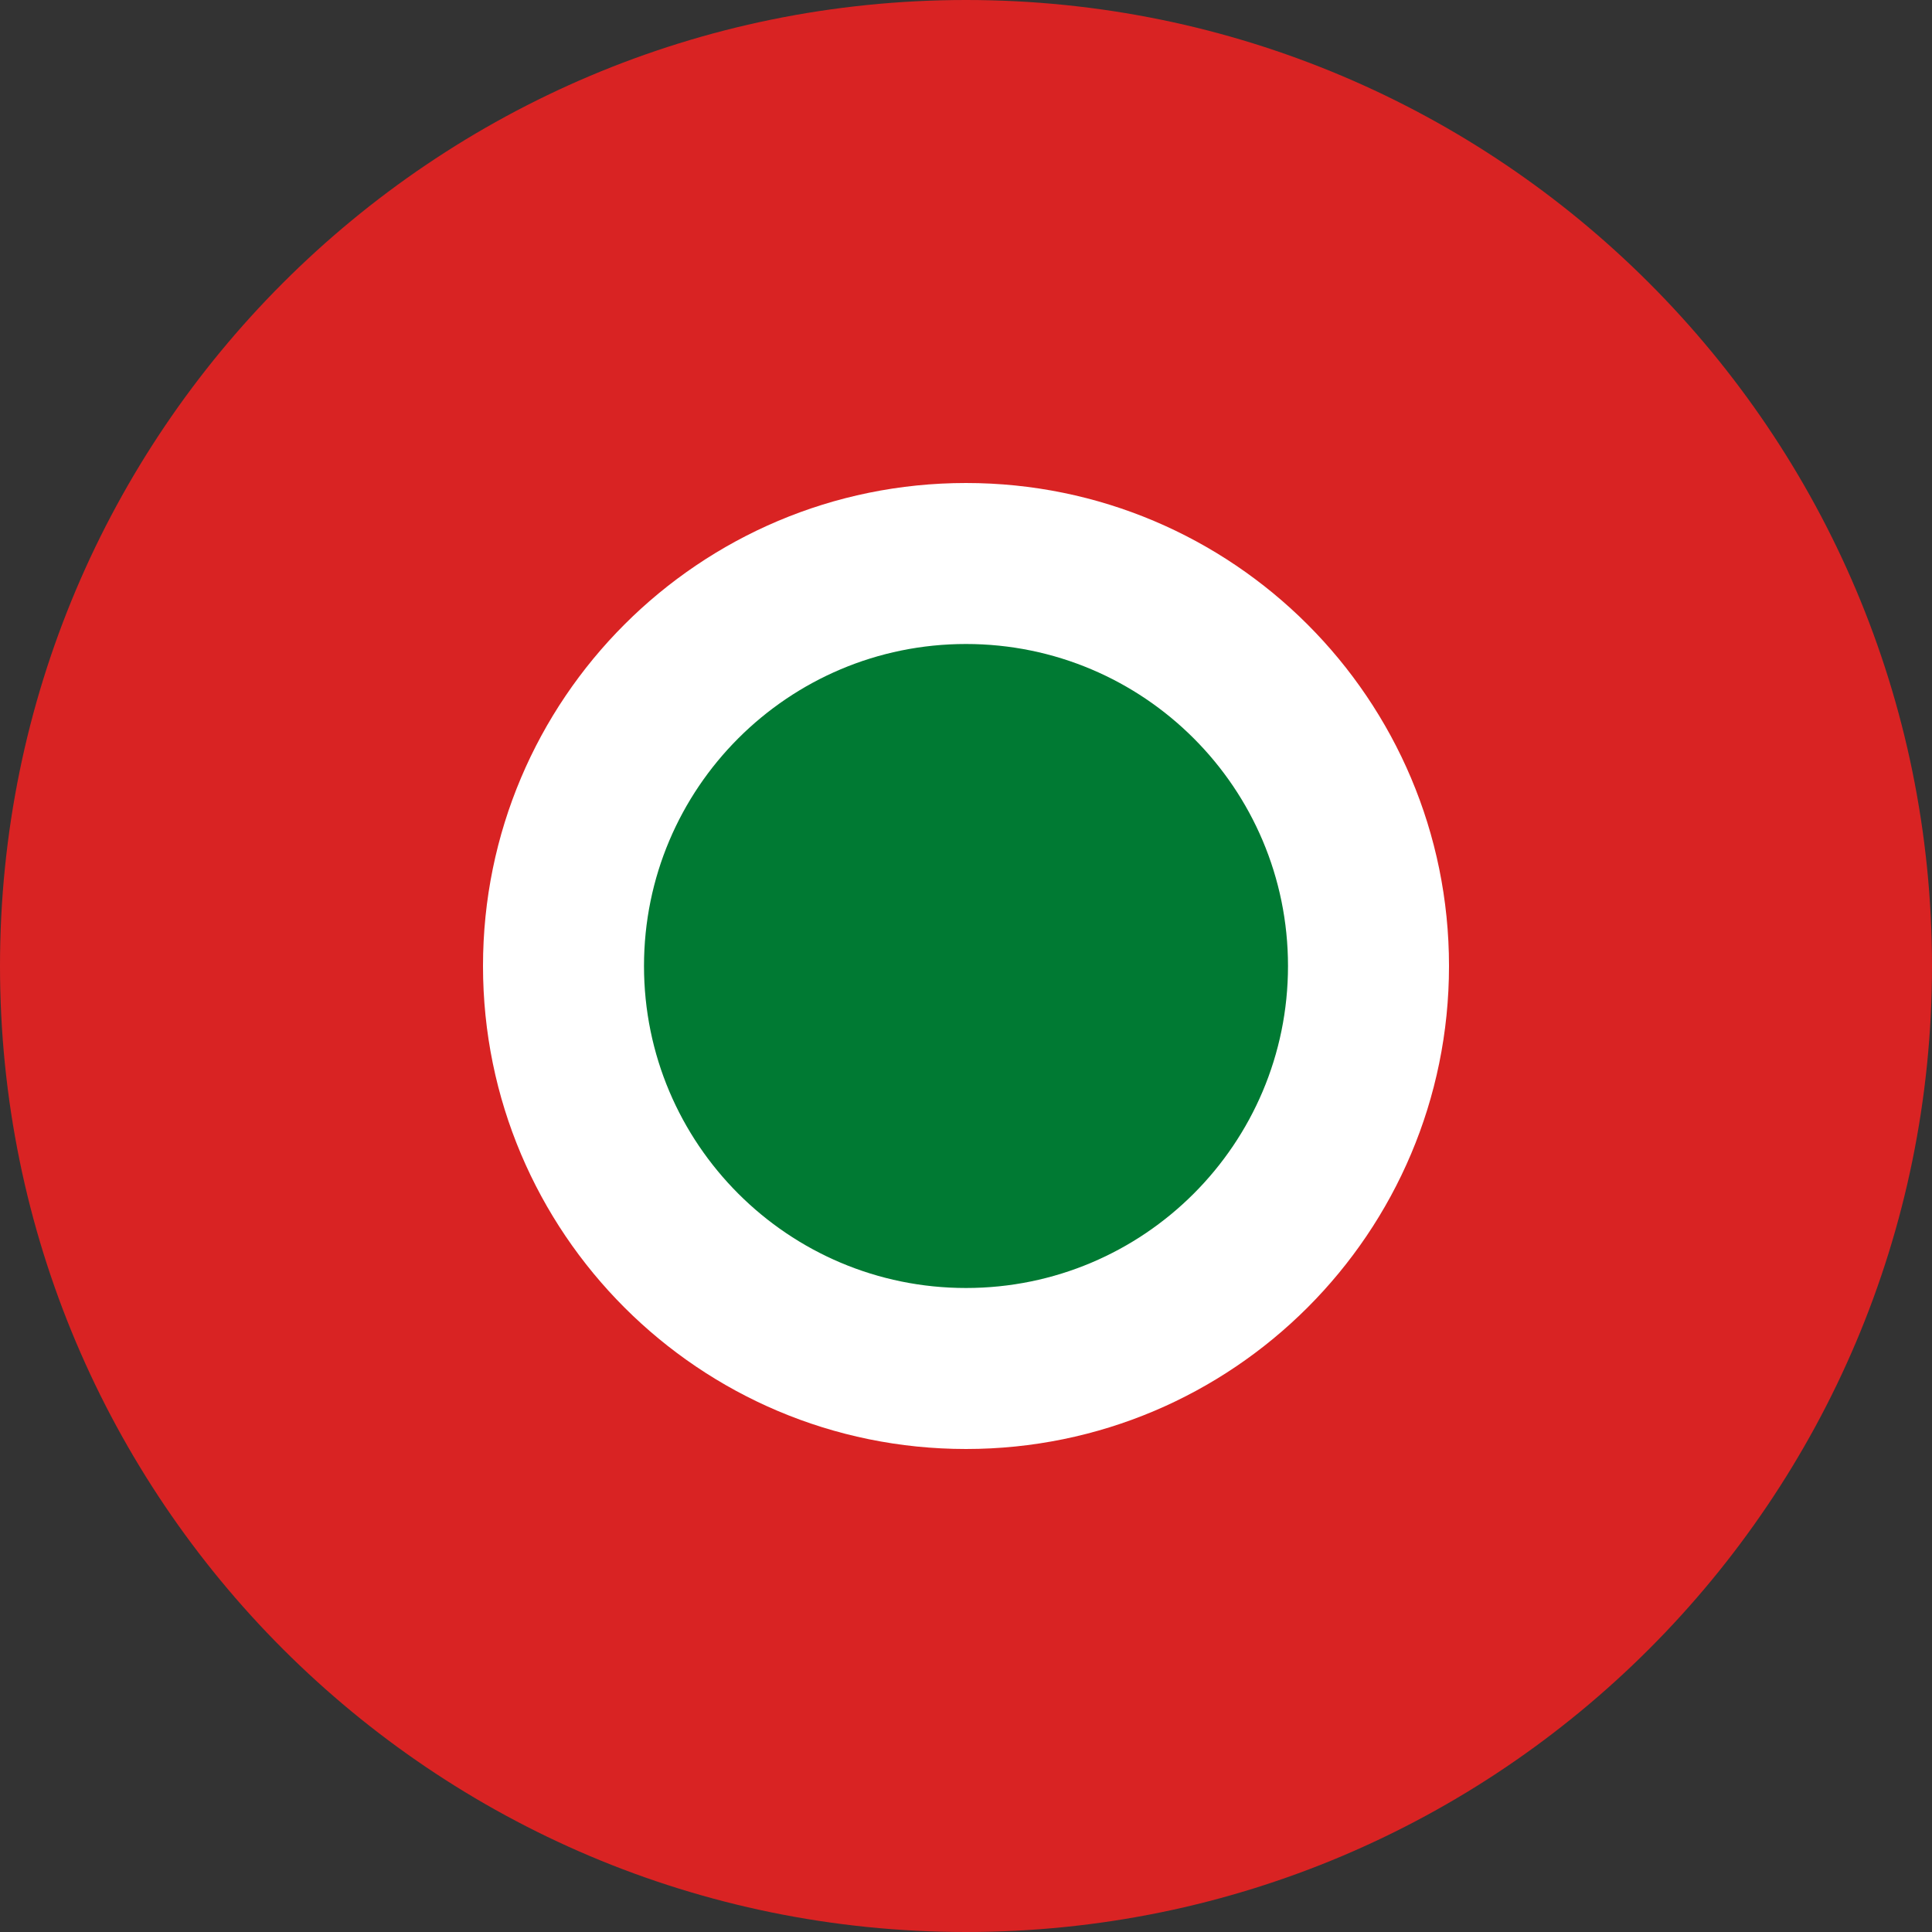 <?xml version="1.0" encoding="UTF-8" standalone="no"?>
<!-- Created with Inkscape (http://www.inkscape.org/) -->

<svg
   width="1800"
   height="1800"
   viewBox="0 0 476.25 476.25"
   version="1.1"
   id="svg8"
   inkscape:export-filename="C:\Users\厂永刄先生\Documents\GXI3CW2\,pjóŭ\Soudan.png"
   inkscape:export-xdpi="96"
   inkscape:export-ydpi="96"
   inkscape:version="1.3 (0e150ed6c4, 2023-07-21)"
   sodipodi:docname="sc_1977_roundel.svg"
   xmlns:inkscape="http://www.inkscape.org/namespaces/inkscape"
   xmlns:sodipodi="http://sodipodi.sourceforge.net/DTD/sodipodi-0.dtd"
   xmlns="http://www.w3.org/2000/svg"
   xmlns:svg="http://www.w3.org/2000/svg"
   xmlns:rdf="http://www.w3.org/1999/02/22-rdf-syntax-ns#"
   xmlns:cc="http://creativecommons.org/ns#"
   xmlns:dc="http://purl.org/dc/elements/1.1/">
  <rect x="0" y="0" width="476.25" height="476.25" fill="#333333" stroke="none"/>
  <defs
     id="defs2" />
  <sodipodi:namedview
     id="base"
     pagecolor="#ffffff"
     bordercolor="#666666"
     borderopacity="1.0"
     inkscape:pageopacity="0.0"
     inkscape:pageshadow="2"
     inkscape:zoom="0.34694128"
     inkscape:cx="802.7295"
     inkscape:cy="465.49664"
     inkscape:document-units="px"
     inkscape:current-layer="layer1"
     showgrid="false"
     units="px"
     fit-margin-top="0"
     fit-margin-left="0"
     fit-margin-right="0"
     fit-margin-bottom="0"
     inkscape:showpageshadow="false"
     inkscape:snap-intersection-paths="false"
     inkscape:object-paths="false"
     inkscape:pagecheckerboard="true"
     inkscape:snap-smooth-nodes="false"
     inkscape:window-width="1920"
     inkscape:window-height="1009"
     inkscape:window-x="-8"
     inkscape:window-y="-8"
     inkscape:window-maximized="1"
     inkscape:object-nodes="true"
     inkscape:deskcolor="#505050" />
  <g
     inkscape:label="レイヤー 1"
     inkscape:groupmode="layer"
     id="layer1"
     transform="translate(-452.815,-378.643)">
    <path
       id="circle7"
       style="fill:#d92323;fill-opacity:1;stroke-width:13.024;stroke-linecap:round;stroke-linejoin:round;stroke-miterlimit:155;paint-order:stroke fill markers"
       d="m 690.94,854.893 c 131.513,0 238.125,-106.612 238.125,-238.125 0,-131.513 -106.612,-238.125 -238.125,-238.125 -131.513,0 -238.125,106.612 -238.125,238.125 0,131.513 106.612,238.125 238.125,238.125 z"
       sodipodi:nodetypes="zzzzz" />
    <path
       id="path2-2"
       style="fill:#ffffff;fill-opacity:1;stroke-width:6.512;stroke-linecap:round;stroke-linejoin:round;stroke-miterlimit:155;paint-order:stroke fill markers"
       d="m 690.94,735.83 c 65.756,0 119.063,-53.306 119.063,-119.062 0,-65.756 -53.306,-119.062 -119.063,-119.062 -65.756,0 -119.062,53.306 -119.062,119.062 0,65.756 53.306,119.062 119.062,119.062 z"
       sodipodi:nodetypes="zzzzz" />
    <path
       id="path3"
       style="fill:#007a33;stroke-width:4.341;stroke-linecap:round;stroke-linejoin:round;stroke-miterlimit:155;paint-order:stroke fill markers;fill-opacity:1"
       d="m 690.94,696.143 c 43.838,0 79.375,-35.537 79.375,-79.375 0,-43.838 -35.537,-79.375 -79.375,-79.375 -43.838,0 -79.375,35.537 -79.375,79.375 0,43.838 35.537,79.375 79.375,79.375 z"
       sodipodi:nodetypes="zzzzz" />
  </g>
</svg>
